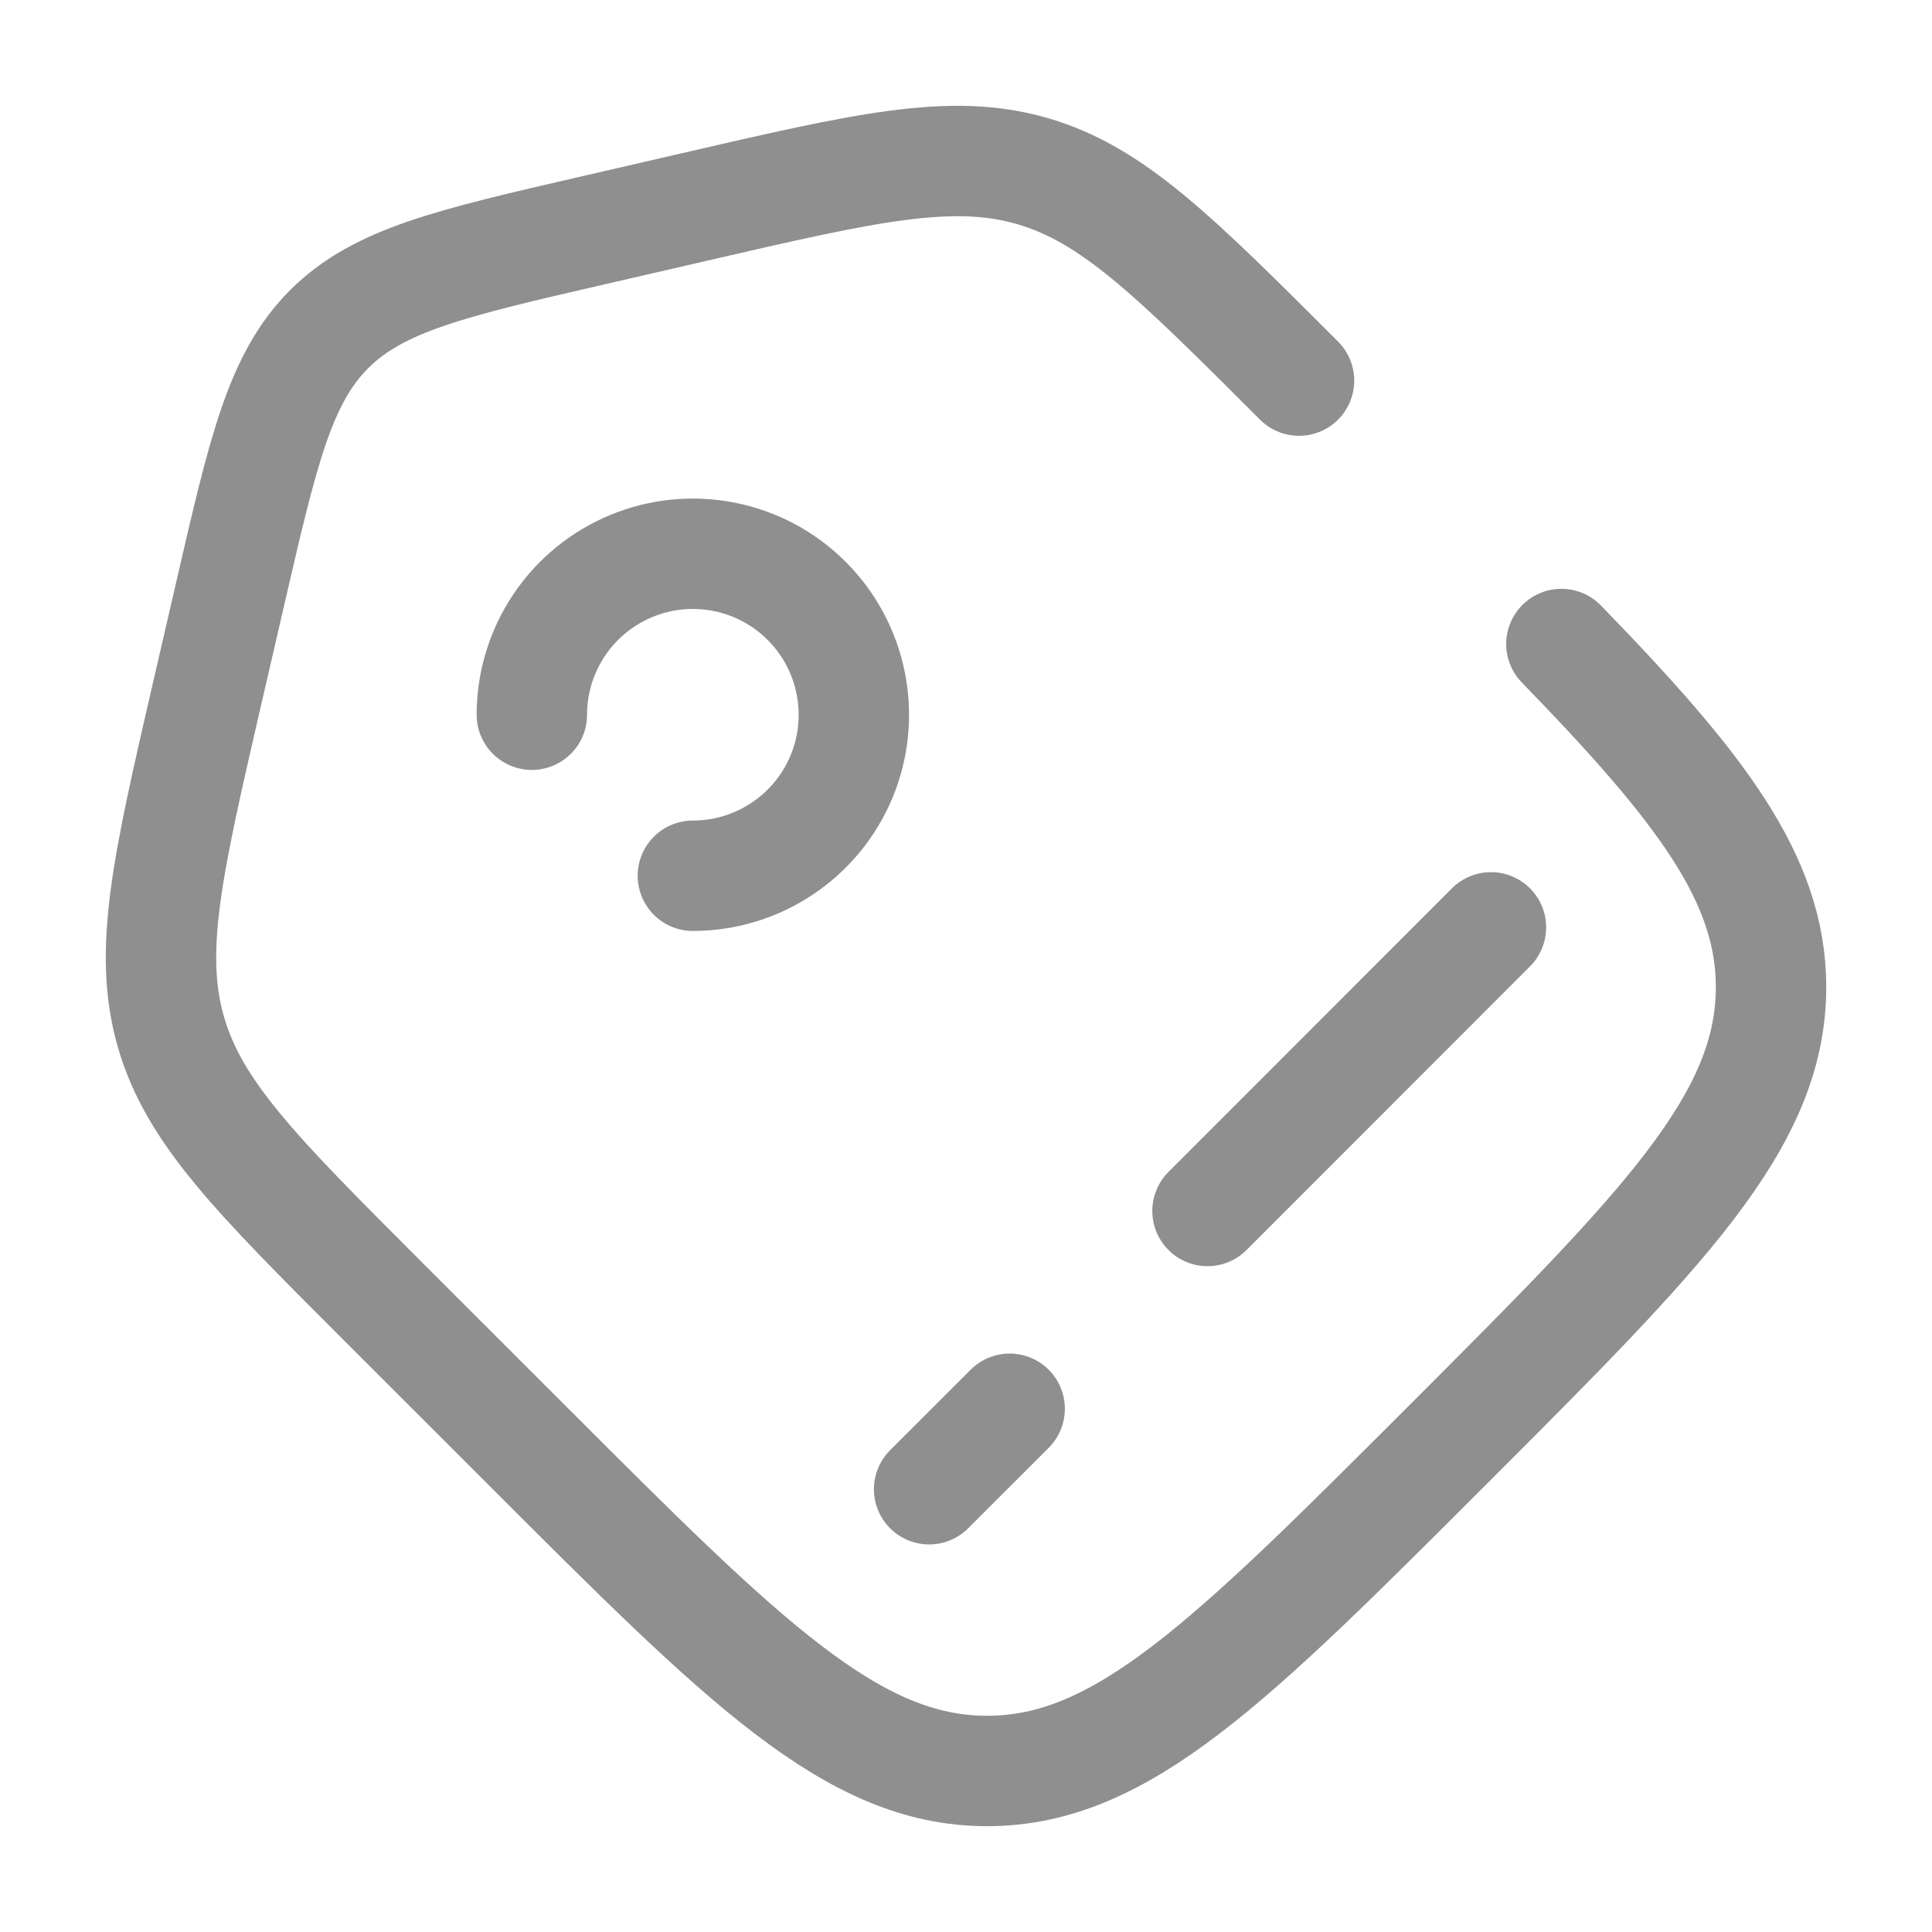 <svg width="35" height="35" viewBox="0 0 35 35" fill="none" xmlns="http://www.w3.org/2000/svg">
<path d="M23.533 6.895C21.279 4.642 20.153 3.514 18.69 3.096C17.227 2.676 15.674 3.035 12.57 3.752L10.779 4.165C8.165 4.767 6.859 5.069 5.963 5.963C5.069 6.858 4.767 8.165 4.165 10.778L3.751 12.569C3.035 15.675 2.676 17.227 3.095 18.69C3.515 20.153 4.642 21.278 6.895 23.532L9.564 26.2C13.487 30.125 15.447 32.083 17.882 32.083C20.319 32.083 22.279 30.123 26.201 26.202C30.123 22.279 32.084 20.319 32.084 17.882C32.084 15.925 30.818 14.274 28.286 11.667" stroke="#8F8F8F" stroke-width="2" stroke-linecap="round"/>
<path d="M12.552 15.865C13.129 15.865 13.693 15.694 14.172 15.373C14.652 15.053 15.026 14.598 15.247 14.065C15.467 13.532 15.525 12.945 15.412 12.379C15.3 11.814 15.022 11.294 14.614 10.886C14.206 10.478 13.687 10.2 13.121 10.088C12.555 9.975 11.969 10.033 11.436 10.254C10.903 10.475 10.447 10.848 10.127 11.328C9.806 11.808 9.635 12.371 9.635 12.948M16.832 26.979L18.291 25.521M27.01 16.8L21.875 21.938" stroke="#8F8F8F" stroke-width="2" stroke-linecap="round"/>
</svg>
